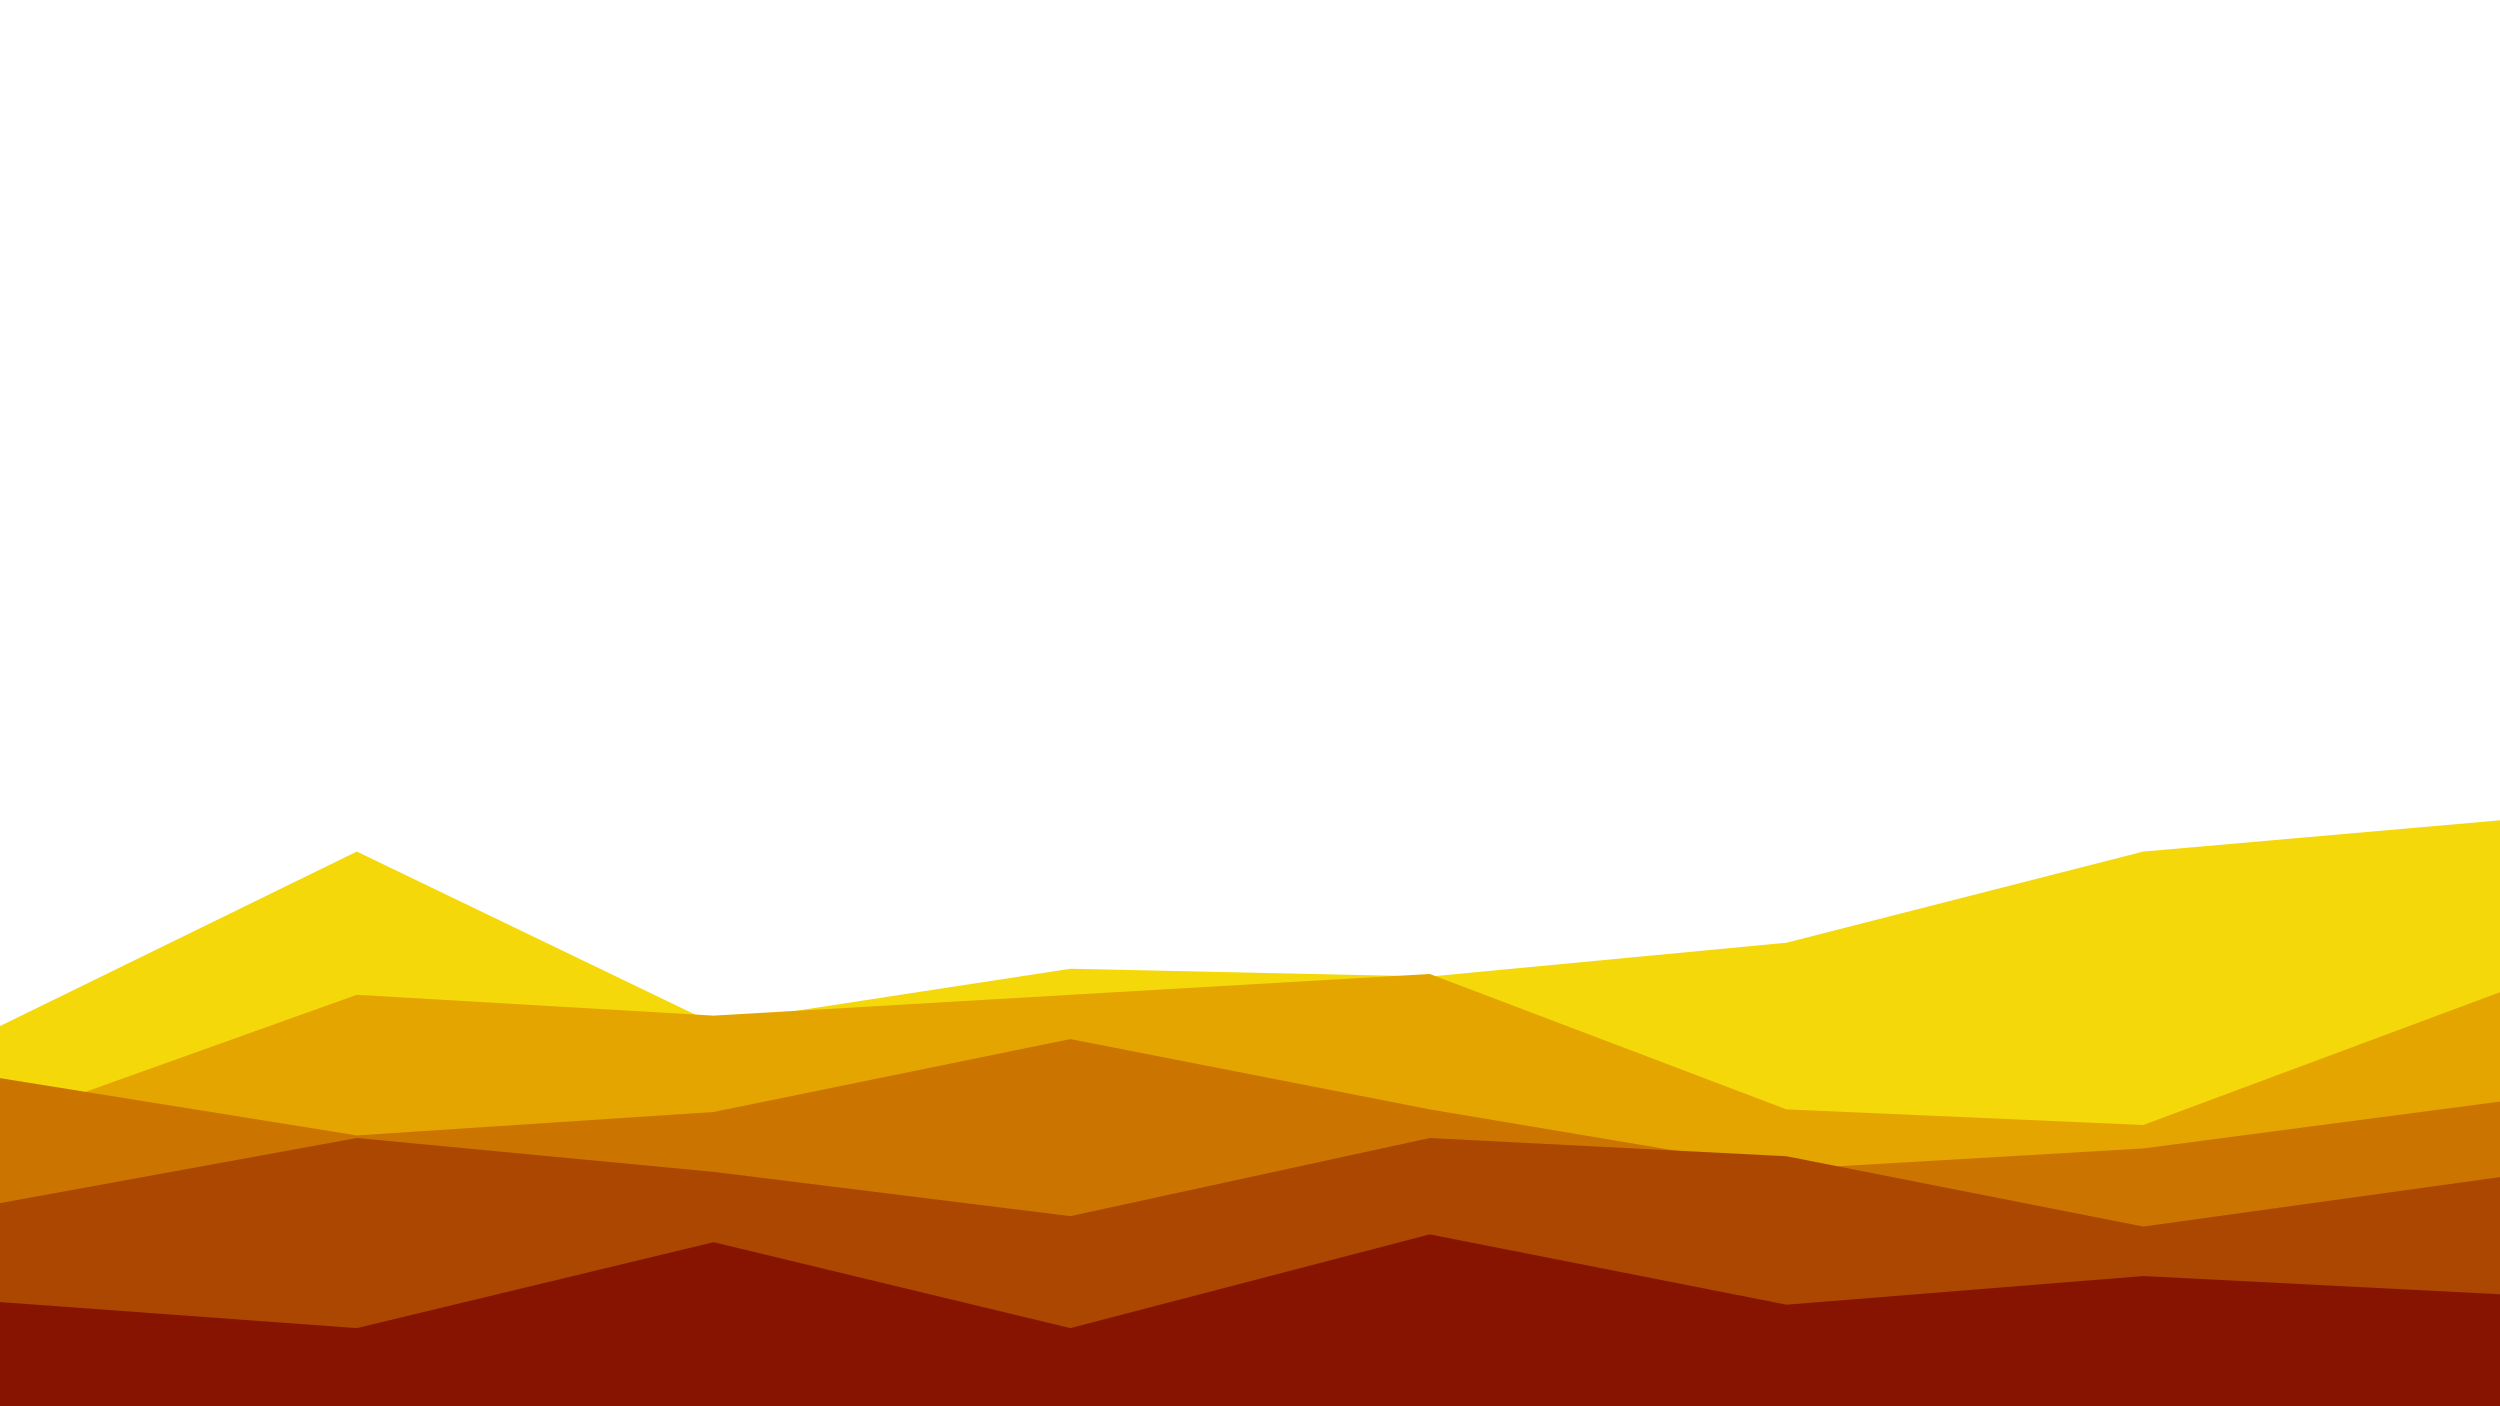 <svg id="visual" viewBox="0 0 960 540" width="960" height="540" xmlns="http://www.w3.org/2000/svg" xmlns:xlink="http://www.w3.org/1999/xlink" version="1.1"><rect x="0" y="0" width="960" height="540" fill="#ffffff"></rect><path d="M0 394L137 327L274 393L411 372L549 375L686 362L823 327L960 315L960 541L823 541L686 541L549 541L411 541L274 541L137 541L0 541Z" fill="#f5d80a"></path><path d="M0 431L137 382L274 390L411 382L549 374L686 426L823 432L960 381L960 541L823 541L686 541L549 541L411 541L274 541L137 541L0 541Z" fill="#e5a500"></path><path d="M0 414L137 436L274 427L411 399L549 426L686 449L823 441L960 423L960 541L823 541L686 541L549 541L411 541L274 541L137 541L0 541Z" fill="#cb7500"></path><path d="M0 462L137 437L274 450L411 467L549 437L686 444L823 471L960 452L960 541L823 541L686 541L549 541L411 541L274 541L137 541L0 541Z" fill="#ab4700"></path><path d="M0 500L137 510L274 477L411 510L549 474L686 501L823 490L960 497L960 541L823 541L686 541L549 541L411 541L274 541L137 541L0 541Z" fill="#871400"></path></svg>